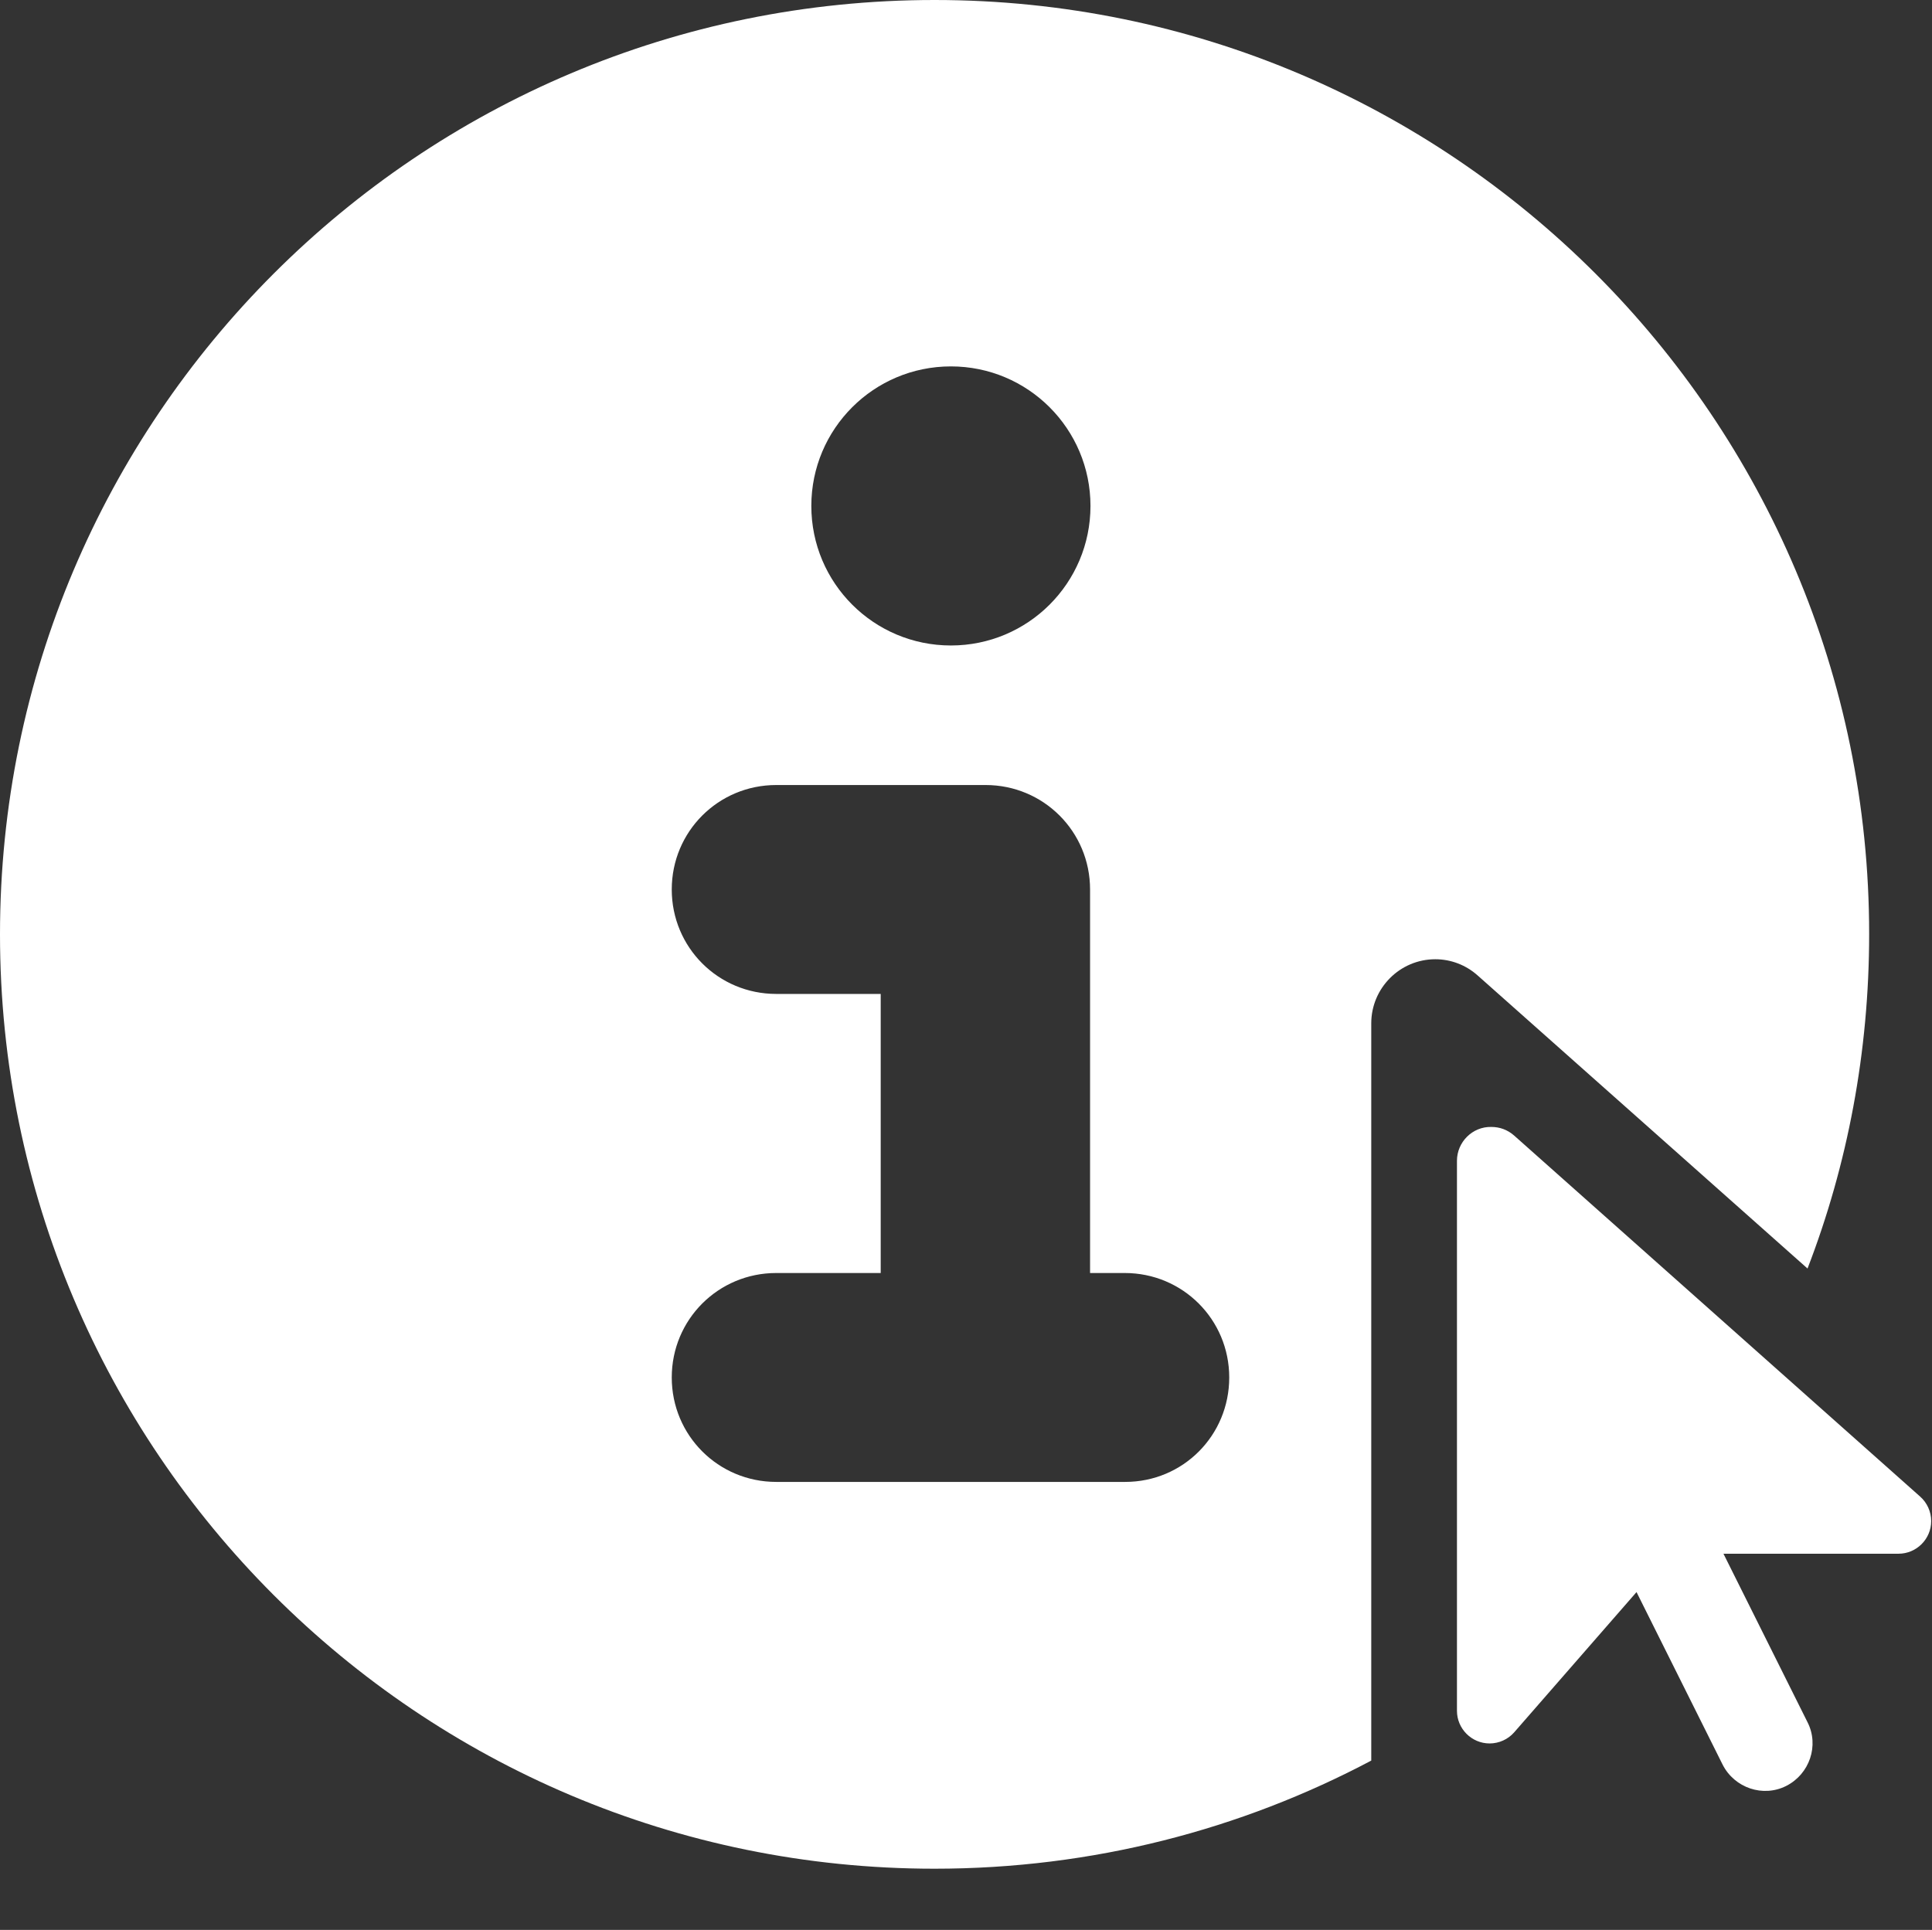 <?xml version="1.0" encoding="utf-8"?>
<!-- Generator: Adobe Illustrator 27.3.1, SVG Export Plug-In . SVG Version: 6.00 Build 0)  -->
<svg version="1.1" id="Capa_1" xmlns="http://www.w3.org/2000/svg" xmlns:xlink="http://www.w3.org/1999/xlink" x="0px" y="0px"
	 viewBox="0 0 473.4 473" style="enable-background:new 0 0 473.4 473;" xml:space="preserve">
<rect x="0" y="0" width="473.4" height="473" fill="#333333" stroke="none"/>
<style type="text/css">
	.st0{fill:#ffffff;}
</style>
<path class="st0" d="M336,250.8c0-8.6,7-15.7,15.7-15.7c3.8,0,7.5,1.4,10.4,4l80.8,71.8c9.8-25.4,15.1-53.1,15.1-82
	C458,102.5,355.5,0,229,0S0,102.5,0,229s102.5,229,229,229c38.7,0,75.1-9.6,107-26.5V250.8z M233,89.8c18.9,0,34.2,15.3,34.2,34.2
	s-15.3,34.2-34.2,34.2s-34.2-15.3-34.2-34.2S214.1,89.8,233,89.8z M275.7,363.2h-85.5c-14.2,0-25.6-11.4-25.6-25.6
	s11.4-25.6,25.6-25.6h25.6v-68.4h-25.6c-14.2,0-25.6-11.4-25.6-25.6s11.4-25.6,25.6-25.6h51.3c14.2,0,25.6,11.4,25.6,25.6v94h8.5
	c14.2,0,25.6,11.4,25.6,25.6S289.9,363.2,275.7,363.2z"/>
<path class="st0" d="M357,284.5v134.8c0,4.4,3.6,8,8,8c2.3,0,4.5-1,6-2.7l30-34.4l21.1,42.3c2.9,5.7,9.9,8.1,15.6,5.2
	c5.7-2.9,8.1-9.9,5.2-15.6l-20.6-41.3h42.9c4.4,0,8-3.6,8-8c0-2.3-1-4.5-2.7-6L371,278.3c-1.6-1.4-3.5-2.1-5.6-2.1
	C360.8,276.1,357,279.9,357,284.5L357,284.5z"/>
</svg>
